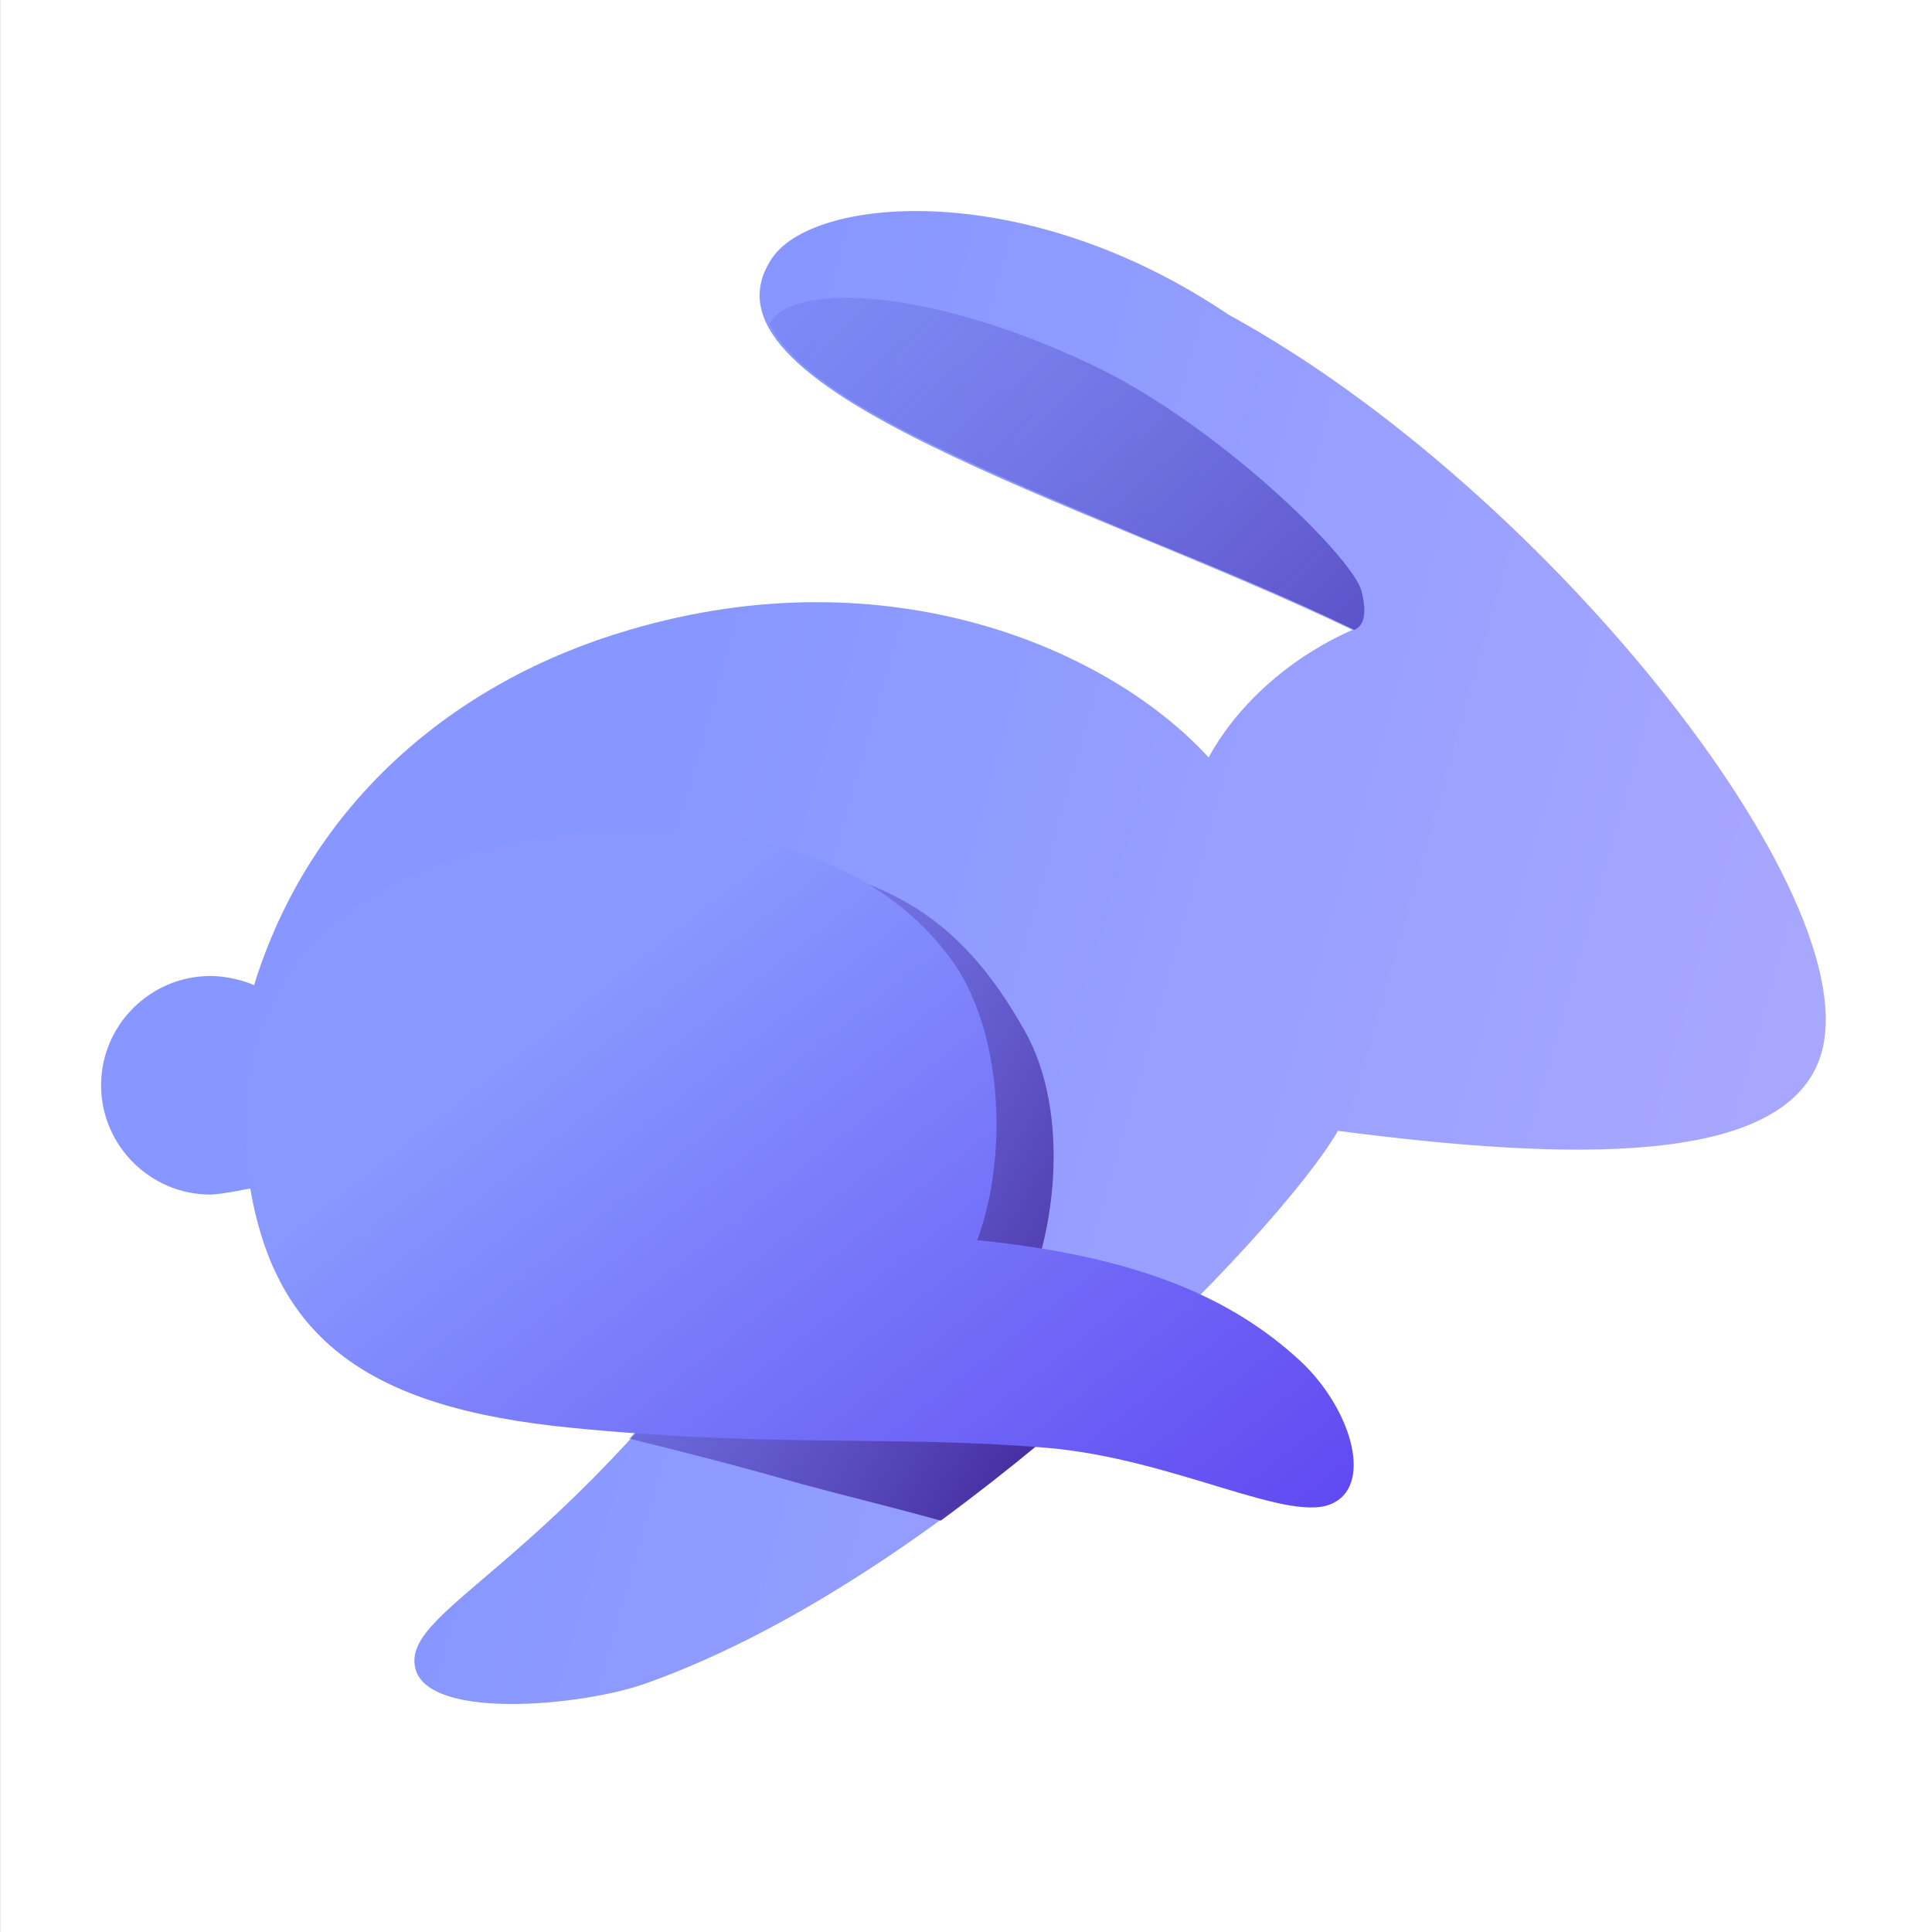 <svg width="119" height="119" viewBox="0 0 119 119" fill="none" xmlns="http://www.w3.org/2000/svg">
<rect x="0" y="0" width="119" height="119" fill="#808080" stroke="none"/>
<rect x="0.007" width="119" height="119" fill="white"/>
<path d="M111.919 65.614C116.07 56.301 95.425 30.159 75.678 19.387C63.224 10.972 50.321 12.094 47.628 15.797C41.905 23.875 66.702 30.832 83.308 38.798C79.717 40.369 76.351 43.174 74.444 46.652C68.273 39.92 54.696 34.086 38.764 38.798C27.992 41.94 19.129 49.457 15.65 60.677C14.865 60.341 13.855 60.116 12.958 60.116C9.255 60.116 6.226 63.146 6.226 66.848C6.226 70.551 9.255 73.58 12.958 73.58C13.631 73.58 15.763 73.132 15.763 73.132L50.321 73.356C36.52 95.347 25.524 98.489 25.524 102.304C25.524 106.119 35.959 105.109 39.886 103.65C58.736 96.918 78.932 75.712 82.41 69.653C96.996 71.561 109.226 71.673 111.919 65.614Z" fill="url(#paint0_linear_3381_2077)"/>
<path fill-rule="evenodd" clip-rule="evenodd" d="M83.421 38.798C84.206 38.461 84.094 37.339 83.87 36.442C83.421 34.422 75.006 26.119 67.152 22.417C56.38 17.368 48.526 17.592 47.404 19.948C49.536 24.436 59.746 28.588 70.293 33.076C74.669 34.871 79.269 36.778 83.421 38.798Z" fill="url(#paint1_linear_3381_2077)"/>
<path fill-rule="evenodd" clip-rule="evenodd" d="M69.73 83.902C67.599 83.117 65.13 82.332 62.325 81.658C65.242 76.385 65.916 68.419 63.111 63.482C59.184 56.525 54.247 52.823 42.69 52.823C36.407 52.823 19.352 54.955 19.016 69.204C19.016 70.663 19.016 72.009 19.128 73.356H50.32C46.168 79.975 42.241 84.912 38.763 88.615C42.914 89.625 46.28 90.522 49.422 91.42C52.339 92.205 55.144 92.879 57.949 93.664C62.213 90.522 66.252 87.156 69.73 83.902Z" fill="url(#paint2_linear_3381_2077)"/>
<path d="M15.201 71.673C16.435 82.444 22.606 86.708 35.173 87.942C47.739 89.176 54.92 88.391 64.457 89.176C72.423 89.85 79.604 94.001 82.185 92.542C84.541 91.308 83.195 86.708 80.053 83.791C75.902 79.976 70.179 77.395 60.194 76.385C62.213 70.888 61.652 63.146 58.511 58.994C54.023 52.935 45.72 50.243 35.173 51.365C24.177 52.711 13.63 58.209 15.201 71.673Z" fill="url(#paint3_linear_3381_2077)"/>
<defs>
<linearGradient id="paint0_linear_3381_2077" x1="37.622" y1="56.925" x2="111.166" y2="77.781" gradientUnits="userSpaceOnUse">
<stop stop-color="#8797FF"/>
<stop offset="1" stop-color="#AAA8FF"/>
</linearGradient>
<linearGradient id="paint1_linear_3381_2077" x1="96.052" y1="58.572" x2="42.987" y2="5.377" gradientUnits="userSpaceOnUse">
<stop stop-color="#3B22A0"/>
<stop offset="1" stop-color="#5156D8" stop-opacity="0"/>
</linearGradient>
<linearGradient id="paint2_linear_3381_2077" x1="71.195" y1="85.825" x2="20.22" y2="56.518" gradientUnits="userSpaceOnUse">
<stop stop-color="#3B1E8F"/>
<stop offset="1" stop-color="#6A6FFB" stop-opacity="0"/>
</linearGradient>
<linearGradient id="paint3_linear_3381_2077" x1="34.069" y1="62.974" x2="68.524" y2="106.753" gradientUnits="userSpaceOnUse">
<stop stop-color="#8898FF"/>
<stop offset="0.984" stop-color="#5F47F1"/>
</linearGradient>
</defs>
</svg>

